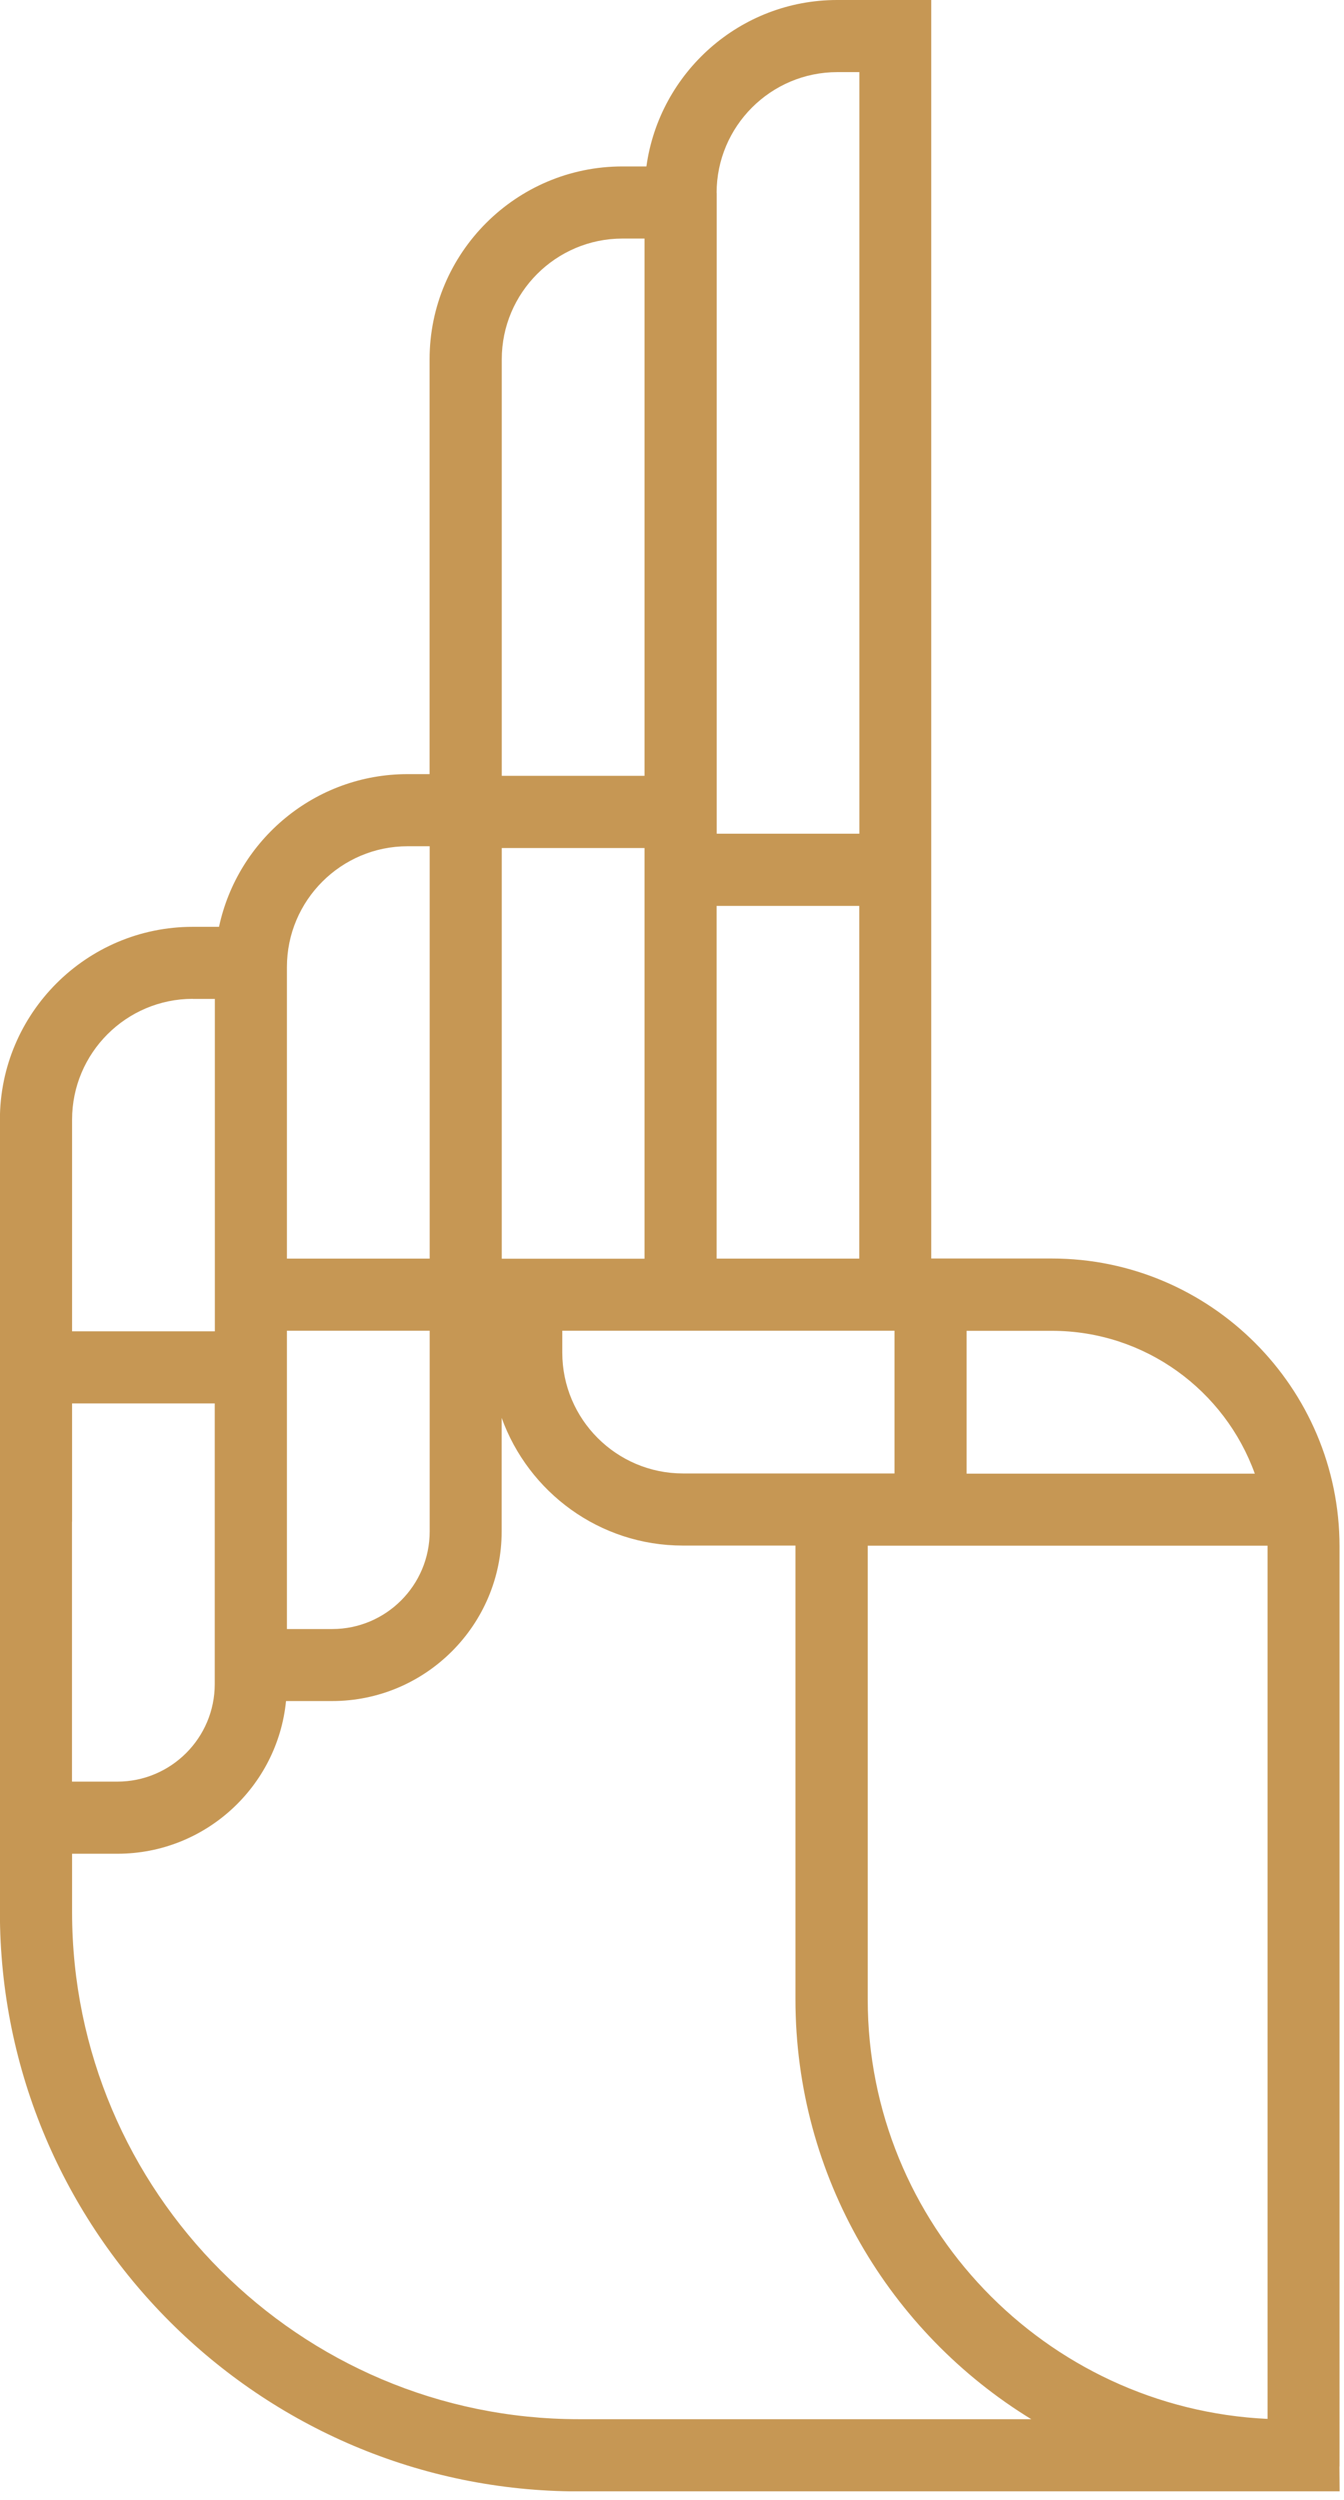 <svg viewBox="0 0 135 251" fill="none" xmlns="http://www.w3.org/2000/svg">
<g id="hand" clip-path="url(#clip0_146_10703)">
<path id="Vector" d="M134.55 247.62V155.26C134.55 139.32 121.58 126.35 105.64 126.35H93.54V0H84.09C74.32 0 66.23 7.29 64.93 16.71H62.52C51.84 16.71 43.15 25.4 43.15 36.08V77.72H40.94C31.65 77.72 23.87 84.3 22 93.05H19.36C8.68 93.05 -0.01 101.74 -0.01 112.42V191.97C-0.01 224.04 26.08 250.13 58.15 250.13H134.56L134.54 247.63L134.55 247.62ZM7.24 186.11H11.79C20.61 186.11 27.88 179.38 28.73 170.78H33.36C42.75 170.78 50.39 163.14 50.39 153.75V142.35C53.08 149.81 60.21 155.17 68.59 155.17H79.9V200.71C79.9 218.54 89.39 234.19 103.59 242.88H58.16C30.08 242.88 7.24 220.04 7.24 191.96V186.1V186.11ZM7.24 152.77V140.9H21.57V169.08C21.57 174.48 17.18 178.87 11.78 178.87H7.23V152.77H7.24ZM19.37 100.29H21.58V133.66H7.24V112.41C7.24 105.72 12.68 100.28 19.37 100.28V100.29ZM40.95 84.96H43.16V126.36H28.82V97.09C28.82 90.4 34.26 84.96 40.95 84.96ZM50.4 77.72V36.08C50.4 29.39 55.84 23.95 62.53 23.95H64.74V77.89H50.4V77.72ZM71.98 19.37C71.98 12.68 77.42 7.24 84.11 7.24H86.32V83.7H71.99V19.37H71.98ZM86.31 126.36H71.98V90.95H86.31V126.36ZM87.16 200.72V155.18H127.32C127.32 155.18 127.32 155.24 127.32 155.28V242.85C105 241.8 87.16 223.31 87.16 200.73V200.72ZM56.48 133.6H89.85V147.93H68.61C61.92 147.93 56.48 142.49 56.48 135.8V133.59V133.6ZM43.16 133.6V153.76C43.16 159.16 38.77 163.55 33.37 163.55H28.82V133.6H43.16ZM50.4 85.14H64.74V126.37H50.4V85.14ZM97.09 147.94V133.61H105.37H105.65C115.03 133.61 123.03 139.6 126.04 147.95H97.09V147.94Z" fill="#C69754"/>
</g>
<defs>
<clipPath id="clip0_146_10703">
<rect width="134.57" height="250.12" fill="white"/>
</clipPath>
</defs>
</svg>
